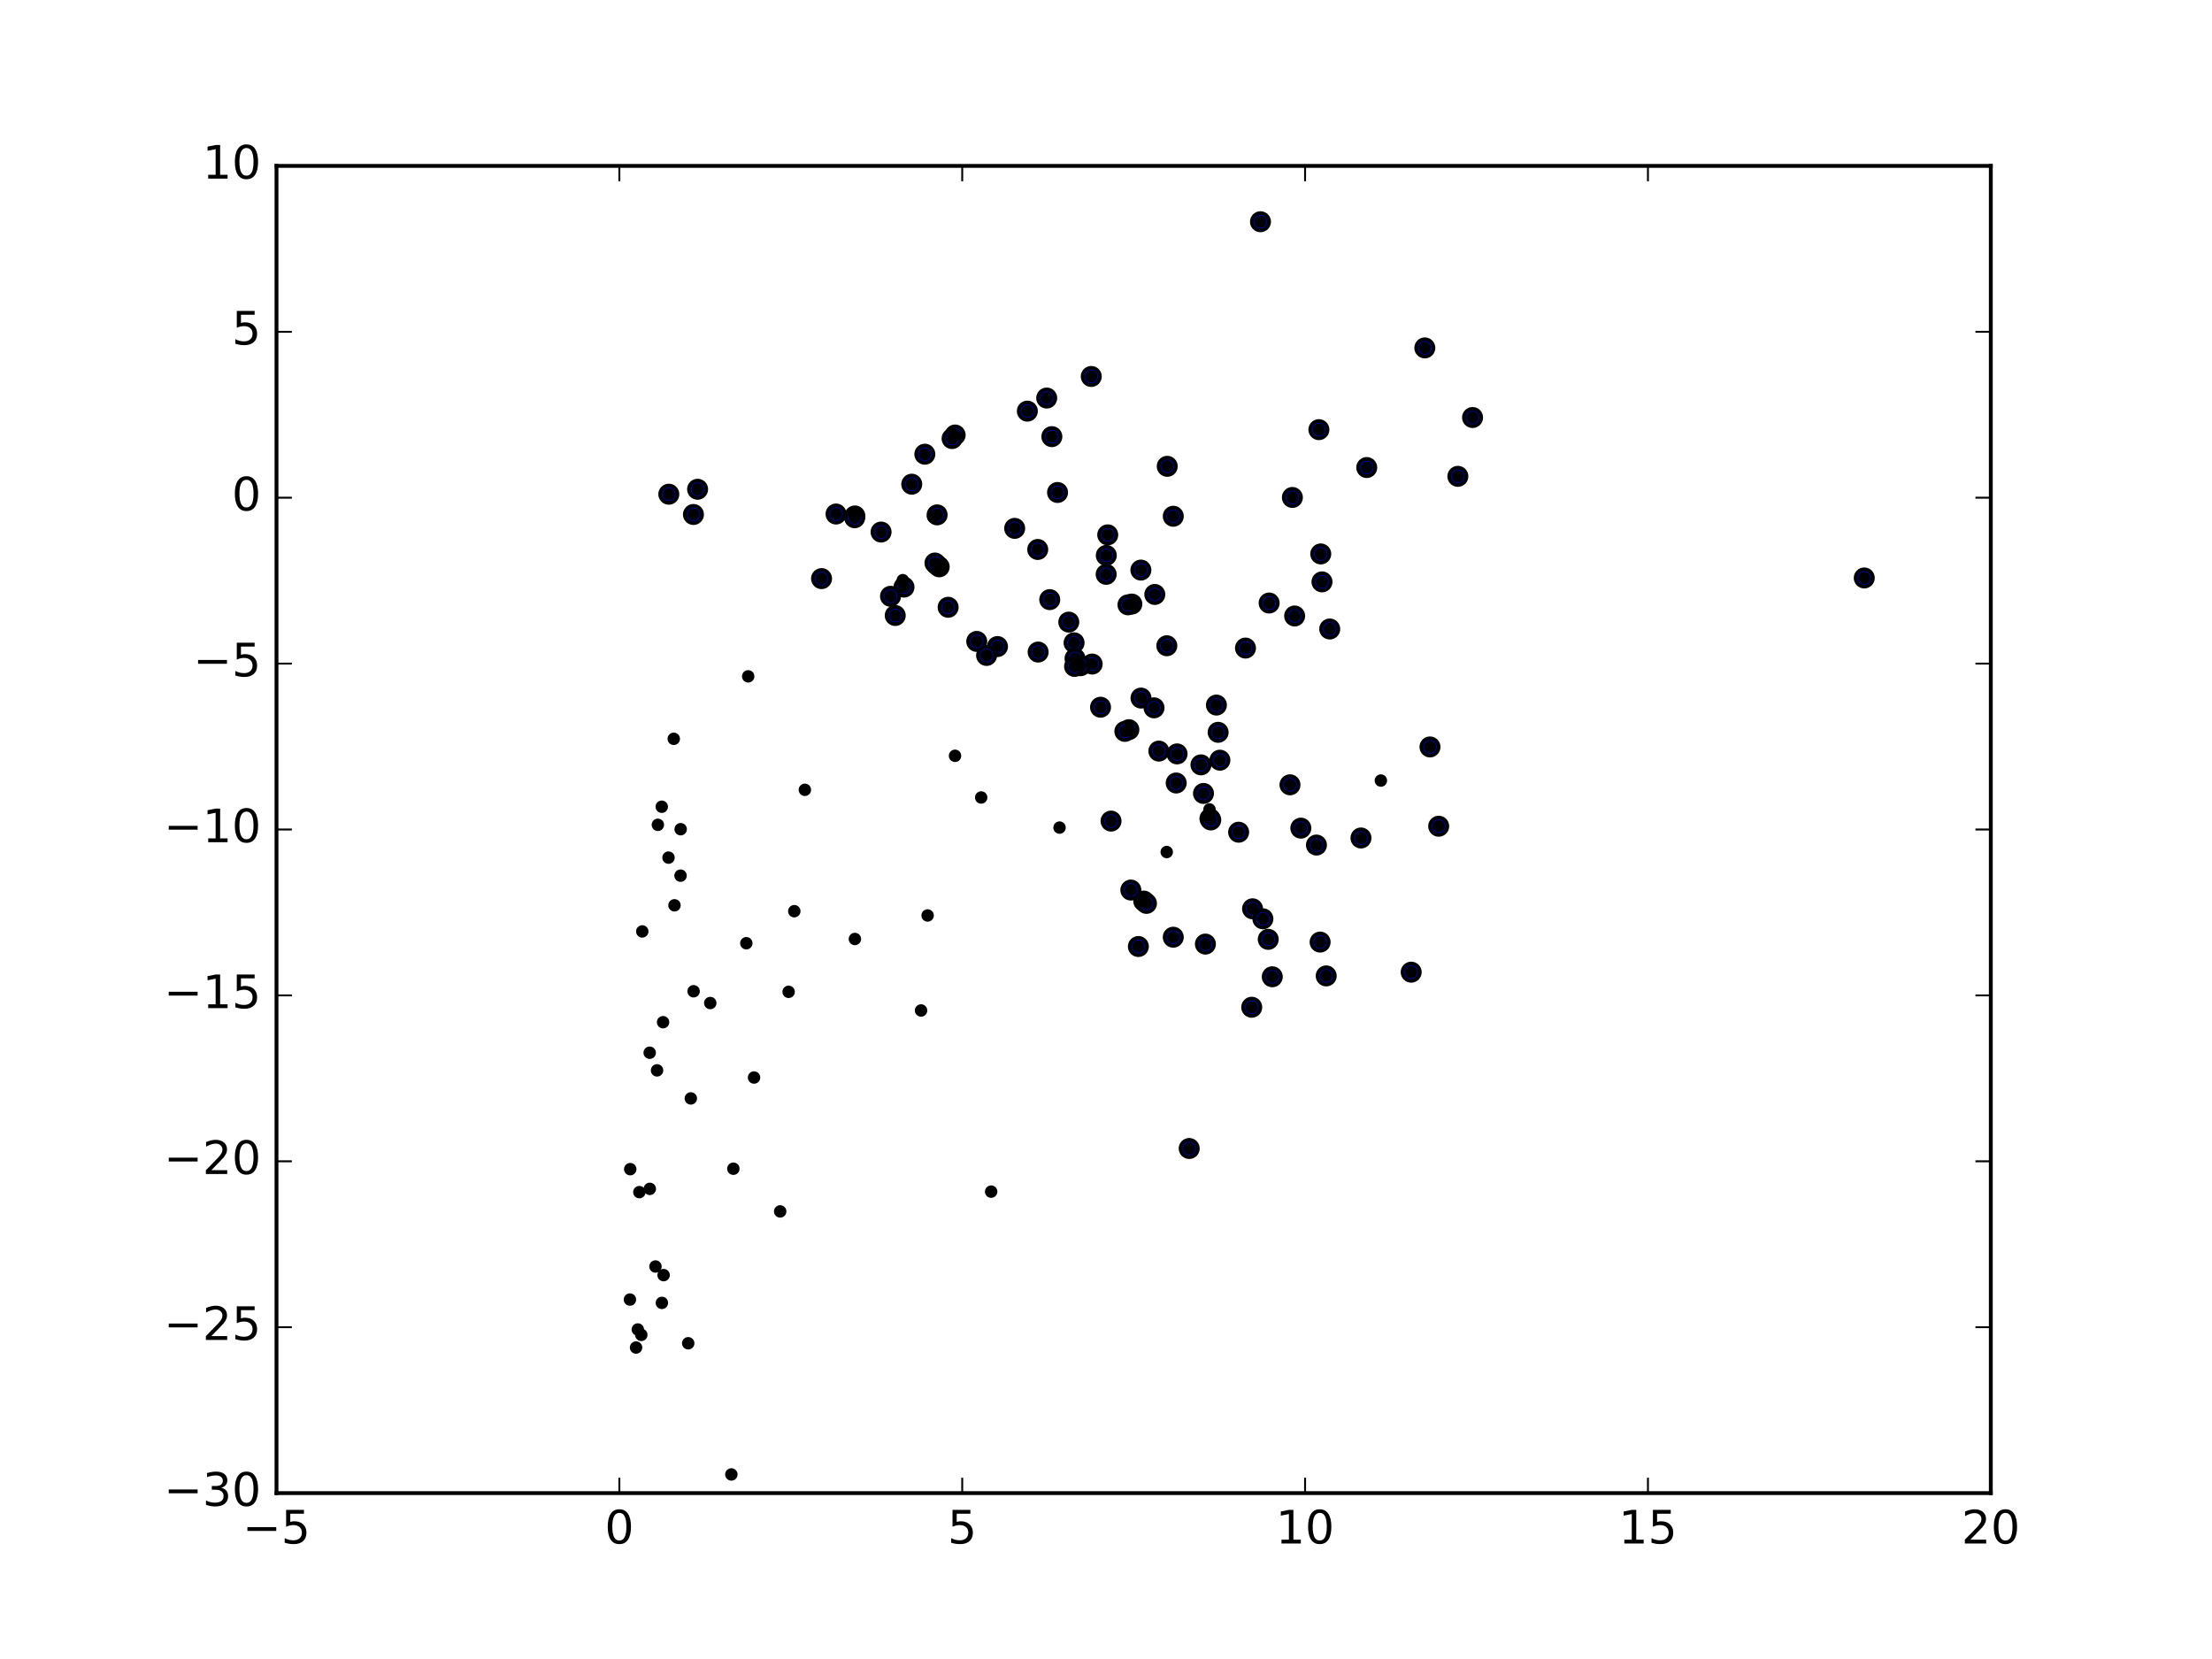 <?xml version="1.0" encoding="utf-8" standalone="no"?>
<!DOCTYPE svg PUBLIC "-//W3C//DTD SVG 1.1//EN"
  "http://www.w3.org/Graphics/SVG/1.1/DTD/svg11.dtd">
<!-- Created with matplotlib (http://matplotlib.org/) -->
<svg height="432pt" version="1.1" viewBox="0 0 576 432" width="576pt" xmlns="http://www.w3.org/2000/svg" xmlns:xlink="http://www.w3.org/1999/xlink">
 <defs>
  <style type="text/css">
*{stroke-linecap:butt;stroke-linejoin:round;stroke-miterlimit:100000;}
  </style>
 </defs>
 <g id="figure_1">
  <g id="patch_1">
   <path d="M 0 432 
L 576 432 
L 576 0 
L 0 0 
z
" style="fill:#ffffff;"/>
  </g>
  <g id="axes_1">
   <g id="patch_2">
    <path d="M 72 388.8 
L 518.4 388.8 
L 518.4 43.2 
L 72 43.2 
z
" style="fill:#ffffff;"/>
   </g>
   <g id="PathCollection_1">
    <defs>
     <path d="M 0 2.236 
C 0.593 2.236 1.162 2 1.581 1.581 
C 2 1.162 2.236 0.593 2.236 0 
C 2.236 -0.593 2 -1.162 1.581 -1.581 
C 1.162 -2 0.593 -2.236 0 -2.236 
C -0.593 -2.236 -1.162 -2 -1.581 -1.581 
C -2 -1.162 -2.236 -0.593 -2.236 0 
C -2.236 0.593 -2 1.162 -1.581 1.581 
C -1.162 2 -0.593 2.236 0 2.236 
z
" id="m7843bcfcae" style="stroke:#000000;"/>
    </defs>
    <g clip-path="url(#p82176cdc8b)">
     <use style="fill:#0000ff;stroke:#000000;" x="485.448" xlink:href="#m7843bcfcae" y="150.497"/>
     <use style="fill:#0000ff;stroke:#000000;" x="371.021" xlink:href="#m7843bcfcae" y="90.592"/>
     <use style="fill:#0000ff;stroke:#000000;" x="328.225" xlink:href="#m7843bcfcae" y="57.74"/>
     <use style="fill:#0000ff;stroke:#000000;" x="383.452" xlink:href="#m7843bcfcae" y="108.721"/>
     <use style="fill:#0000ff;stroke:#000000;" x="284.166" xlink:href="#m7843bcfcae" y="98.031"/>
     <use style="fill:#0000ff;stroke:#000000;" x="343.437" xlink:href="#m7843bcfcae" y="111.877"/>
     <use style="fill:#0000ff;stroke:#000000;" x="355.896" xlink:href="#m7843bcfcae" y="121.746"/>
     <use style="fill:#0000ff;stroke:#000000;" x="379.623" xlink:href="#m7843bcfcae" y="124.04"/>
     <use style="fill:#0000ff;stroke:#000000;" x="272.562" xlink:href="#m7843bcfcae" y="103.648"/>
     <use style="fill:#0000ff;stroke:#000000;" x="303.946" xlink:href="#m7843bcfcae" y="121.429"/>
     <use style="fill:#0000ff;stroke:#000000;" x="273.9" xlink:href="#m7843bcfcae" y="113.698"/>
     <use style="fill:#0000ff;stroke:#000000;" x="346.258" xlink:href="#m7843bcfcae" y="163.788"/>
     <use style="fill:#0000ff;stroke:#000000;" x="343.921" xlink:href="#m7843bcfcae" y="144.244"/>
     <use style="fill:#0000ff;stroke:#000000;" x="372.366" xlink:href="#m7843bcfcae" y="194.502"/>
     <use style="fill:#0000ff;stroke:#000000;" x="344.243" xlink:href="#m7843bcfcae" y="151.517"/>
     <use style="fill:#0000ff;stroke:#000000;" x="336.533" xlink:href="#m7843bcfcae" y="129.537"/>
     <use style="fill:#0000ff;stroke:#000000;" x="374.633" xlink:href="#m7843bcfcae" y="215.146"/>
     <use style="fill:#0000ff;stroke:#000000;" x="267.521" xlink:href="#m7843bcfcae" y="107.059"/>
     <use style="fill:#0000ff;stroke:#000000;" x="275.384" xlink:href="#m7843bcfcae" y="128.24"/>
     <use style="fill:#0000ff;stroke:#000000;" x="338.736" xlink:href="#m7843bcfcae" y="215.645"/>
     <use style="fill:#0000ff;stroke:#000000;" x="305.52" xlink:href="#m7843bcfcae" y="134.431"/>
     <use style="fill:#0000ff;stroke:#000000;" x="337.122" xlink:href="#m7843bcfcae" y="160.399"/>
     <use style="fill:#0000ff;stroke:#000000;" x="330.483" xlink:href="#m7843bcfcae" y="157.027"/>
     <use style="fill:#0000ff;stroke:#000000;" x="367.471" xlink:href="#m7843bcfcae" y="253.151"/>
     <use style="fill:#0000ff;stroke:#000000;" x="354.396" xlink:href="#m7843bcfcae" y="218.208"/>
     <use style="fill:#0000ff;stroke:#000000;" x="248.716" xlink:href="#m7843bcfcae" y="113.275"/>
     <use style="fill:#0000ff;stroke:#000000;" x="342.796" xlink:href="#m7843bcfcae" y="220.052"/>
     <use style="fill:#0000ff;stroke:#000000;" x="264.221" xlink:href="#m7843bcfcae" y="137.585"/>
     <use style="fill:#0000ff;stroke:#000000;" x="324.321" xlink:href="#m7843bcfcae" y="168.756"/>
     <use style="fill:#0000ff;stroke:#000000;" x="335.909" xlink:href="#m7843bcfcae" y="204.363"/>
     <use style="fill:#0000ff;stroke:#000000;" x="303.838" xlink:href="#m7843bcfcae" y="168.152"/>
     <use style="fill:#0000ff;stroke:#000000;" x="345.342" xlink:href="#m7843bcfcae" y="254.124"/>
     <use style="fill:#0000ff;stroke:#000000;" x="297.085" xlink:href="#m7843bcfcae" y="148.448"/>
     <use style="fill:#0000ff;stroke:#000000;" x="288.451" xlink:href="#m7843bcfcae" y="139.275"/>
     <use style="fill:#0000ff;stroke:#000000;" x="300.707" xlink:href="#m7843bcfcae" y="154.793"/>
     <use style="fill:#0000ff;stroke:#000000;" x="343.755" xlink:href="#m7843bcfcae" y="245.317"/>
     <use style="fill:#0000ff;stroke:#000000;" x="247.922" xlink:href="#m7843bcfcae" y="114.199"/>
     <use style="fill:#0000ff;stroke:#000000;" x="288.075" xlink:href="#m7843bcfcae" y="144.629"/>
     <use style="fill:#0000ff;stroke:#000000;" x="317.657" xlink:href="#m7843bcfcae" y="197.951"/>
     <use style="fill:#0000ff;stroke:#000000;" x="322.541" xlink:href="#m7843bcfcae" y="216.705"/>
     <use style="fill:#0000ff;stroke:#000000;" x="316.751" xlink:href="#m7843bcfcae" y="183.597"/>
     <use style="fill:#0000ff;stroke:#000000;" x="317.198" xlink:href="#m7843bcfcae" y="190.694"/>
     <use style="fill:#0000ff;stroke:#000000;" x="326.167" xlink:href="#m7843bcfcae" y="236.649"/>
     <use style="fill:#0000ff;stroke:#000000;" x="297.115" xlink:href="#m7843bcfcae" y="181.776"/>
     <use style="fill:#0000ff;stroke:#000000;" x="328.851" xlink:href="#m7843bcfcae" y="239.254"/>
     <use style="fill:#0000ff;stroke:#000000;" x="331.295" xlink:href="#m7843bcfcae" y="254.347"/>
     <use style="fill:#0000ff;stroke:#000000;" x="294.731" xlink:href="#m7843bcfcae" y="157.296"/>
     <use style="fill:#0000ff;stroke:#000000;" x="330.245" xlink:href="#m7843bcfcae" y="244.603"/>
     <use style="fill:#0000ff;stroke:#000000;" x="270.223" xlink:href="#m7843bcfcae" y="143.082"/>
     <use style="fill:#0000ff;stroke:#000000;" x="240.824" xlink:href="#m7843bcfcae" y="118.27"/>
     <use style="fill:#0000ff;stroke:#000000;" x="288.042" xlink:href="#m7843bcfcae" y="149.556"/>
     <use style="fill:#0000ff;stroke:#000000;" x="315.065" xlink:href="#m7843bcfcae" y="213.16"/>
     <use style="fill:#0000ff;stroke:#000000;" x="313.386" xlink:href="#m7843bcfcae" y="206.607"/>
     <use style="fill:#0000ff;stroke:#000000;" x="244.026" xlink:href="#m7843bcfcae" y="134.071"/>
     <use style="fill:#0000ff;stroke:#000000;" x="315.283" xlink:href="#m7843bcfcae" y="213.508"/>
     <use style="fill:#0000ff;stroke:#000000;" x="244.566" xlink:href="#m7843bcfcae" y="147.598"/>
     <use style="fill:#0000ff;stroke:#000000;" x="300.509" xlink:href="#m7843bcfcae" y="184.319"/>
     <use style="fill:#0000ff;stroke:#000000;" x="301.765" xlink:href="#m7843bcfcae" y="195.583"/>
     <use style="fill:#0000ff;stroke:#000000;" x="306.51" xlink:href="#m7843bcfcae" y="196.315"/>
     <use style="fill:#0000ff;stroke:#000000;" x="312.727" xlink:href="#m7843bcfcae" y="199.168"/>
     <use style="fill:#0000ff;stroke:#000000;" x="325.948" xlink:href="#m7843bcfcae" y="262.286"/>
     <use style="fill:#0000ff;stroke:#000000;" x="293.722" xlink:href="#m7843bcfcae" y="157.494"/>
     <use style="fill:#0000ff;stroke:#000000;" x="237.415" xlink:href="#m7843bcfcae" y="126.081"/>
     <use style="fill:#0000ff;stroke:#000000;" x="273.351" xlink:href="#m7843bcfcae" y="156.141"/>
     <use style="fill:#0000ff;stroke:#000000;" x="243.954" xlink:href="#m7843bcfcae" y="147.089"/>
     <use style="fill:#0000ff;stroke:#000000;" x="243.463" xlink:href="#m7843bcfcae" y="146.609"/>
     <use style="fill:#0000ff;stroke:#000000;" x="313.884" xlink:href="#m7843bcfcae" y="245.839"/>
     <use style="fill:#0000ff;stroke:#000000;" x="306.279" xlink:href="#m7843bcfcae" y="203.891"/>
     <use style="fill:#0000ff;stroke:#000000;" x="293.955" xlink:href="#m7843bcfcae" y="190.007"/>
     <use style="fill:#0000ff;stroke:#000000;" x="279.687" xlink:href="#m7843bcfcae" y="167.388"/>
     <use style="fill:#0000ff;stroke:#000000;" x="278.31" xlink:href="#m7843bcfcae" y="161.994"/>
     <use style="fill:#0000ff;stroke:#000000;" x="286.577" xlink:href="#m7843bcfcae" y="184.159"/>
     <use style="fill:#0000ff;stroke:#000000;" x="284.396" xlink:href="#m7843bcfcae" y="172.916"/>
     <use style="fill:#0000ff;stroke:#000000;" x="279.938" xlink:href="#m7843bcfcae" y="171.469"/>
     <use style="fill:#0000ff;stroke:#000000;" x="217.702" xlink:href="#m7843bcfcae" y="133.849"/>
     <use style="fill:#0000ff;stroke:#000000;" x="246.893" xlink:href="#m7843bcfcae" y="158.133"/>
     <use style="fill:#0000ff;stroke:#000000;" x="229.43" xlink:href="#m7843bcfcae" y="138.544"/>
     <use style="fill:#0000ff;stroke:#000000;" x="235.396" xlink:href="#m7843bcfcae" y="152.879"/>
     <use style="fill:#0000ff;stroke:#000000;" x="222.611" xlink:href="#m7843bcfcae" y="134.353"/>
     <use style="fill:#0000ff;stroke:#000000;" x="181.653" xlink:href="#m7843bcfcae" y="127.404"/>
     <use style="fill:#0000ff;stroke:#000000;" x="292.91" xlink:href="#m7843bcfcae" y="190.45"/>
     <use style="fill:#0000ff;stroke:#000000;" x="309.667" xlink:href="#m7843bcfcae" y="299.063"/>
     <use style="fill:#0000ff;stroke:#000000;" x="297.823" xlink:href="#m7843bcfcae" y="234.633"/>
     <use style="fill:#0000ff;stroke:#000000;" x="294.472" xlink:href="#m7843bcfcae" y="231.766"/>
     <use style="fill:#0000ff;stroke:#000000;" x="305.515" xlink:href="#m7843bcfcae" y="244.046"/>
     <use style="fill:#0000ff;stroke:#000000;" x="281.373" xlink:href="#m7843bcfcae" y="173.351"/>
     <use style="fill:#0000ff;stroke:#000000;" x="298.533" xlink:href="#m7843bcfcae" y="235.238"/>
     <use style="fill:#0000ff;stroke:#000000;" x="270.327" xlink:href="#m7843bcfcae" y="169.794"/>
     <use style="fill:#0000ff;stroke:#000000;" x="254.342" xlink:href="#m7843bcfcae" y="167.022"/>
     <use style="fill:#0000ff;stroke:#000000;" x="259.744" xlink:href="#m7843bcfcae" y="168.358"/>
     <use style="fill:#0000ff;stroke:#000000;" x="180.572" xlink:href="#m7843bcfcae" y="133.972"/>
     <use style="fill:#0000ff;stroke:#000000;" x="279.82" xlink:href="#m7843bcfcae" y="173.533"/>
     <use style="fill:#0000ff;stroke:#000000;" x="231.888" xlink:href="#m7843bcfcae" y="155.271"/>
     <use style="fill:#0000ff;stroke:#000000;" x="222.552" xlink:href="#m7843bcfcae" y="134.819"/>
     <use style="fill:#0000ff;stroke:#000000;" x="233.118" xlink:href="#m7843bcfcae" y="160.273"/>
     <use style="fill:#0000ff;stroke:#000000;" x="174.157" xlink:href="#m7843bcfcae" y="128.69"/>
     <use style="fill:#0000ff;stroke:#000000;" x="256.904" xlink:href="#m7843bcfcae" y="170.674"/>
     <use style="fill:#0000ff;stroke:#000000;" x="296.431" xlink:href="#m7843bcfcae" y="246.469"/>
     <use style="fill:#0000ff;stroke:#000000;" x="289.313" xlink:href="#m7843bcfcae" y="213.809"/>
     <use style="fill:#0000ff;stroke:#000000;" x="213.93" xlink:href="#m7843bcfcae" y="150.667"/>
    </g>
   </g>
   <g id="PathCollection_2">
    <defs>
     <path d="M 0 1.118 
C 0.297 1.118 0.581 1 0.791 0.791 
C 1 0.581 1.118 0.297 1.118 0 
C 1.118 -0.297 1 -0.581 0.791 -0.791 
C 0.581 -1 0.297 -1.118 0 -1.118 
C -0.297 -1.118 -0.581 -1 -0.791 -0.791 
C -1 -0.581 -1.118 -0.297 -1.118 0 
C -1.118 0.297 -1 0.581 -0.791 0.791 
C -0.581 1 -0.297 1.118 0 1.118 
z
" id="ma4e7dec861" style="stroke:#000000;"/>
    </defs>
    <g clip-path="url(#p82176cdc8b)">
     <use style="stroke:#000000;" x="485.448" xlink:href="#ma4e7dec861" y="150.497"/>
     <use style="stroke:#000000;" x="371.021" xlink:href="#ma4e7dec861" y="90.592"/>
     <use style="stroke:#000000;" x="328.225" xlink:href="#ma4e7dec861" y="57.74"/>
     <use style="stroke:#000000;" x="383.452" xlink:href="#ma4e7dec861" y="108.721"/>
     <use style="stroke:#000000;" x="284.166" xlink:href="#ma4e7dec861" y="98.031"/>
     <use style="stroke:#000000;" x="343.437" xlink:href="#ma4e7dec861" y="111.877"/>
     <use style="stroke:#000000;" x="355.896" xlink:href="#ma4e7dec861" y="121.746"/>
     <use style="stroke:#000000;" x="379.623" xlink:href="#ma4e7dec861" y="124.04"/>
     <use style="stroke:#000000;" x="272.562" xlink:href="#ma4e7dec861" y="103.648"/>
     <use style="stroke:#000000;" x="303.946" xlink:href="#ma4e7dec861" y="121.429"/>
     <use style="stroke:#000000;" x="273.9" xlink:href="#ma4e7dec861" y="113.698"/>
     <use style="stroke:#000000;" x="346.258" xlink:href="#ma4e7dec861" y="163.788"/>
     <use style="stroke:#000000;" x="343.921" xlink:href="#ma4e7dec861" y="144.244"/>
     <use style="stroke:#000000;" x="372.366" xlink:href="#ma4e7dec861" y="194.502"/>
     <use style="stroke:#000000;" x="344.243" xlink:href="#ma4e7dec861" y="151.517"/>
     <use style="stroke:#000000;" x="336.533" xlink:href="#ma4e7dec861" y="129.537"/>
     <use style="stroke:#000000;" x="374.633" xlink:href="#ma4e7dec861" y="215.146"/>
     <use style="stroke:#000000;" x="267.521" xlink:href="#ma4e7dec861" y="107.059"/>
     <use style="stroke:#000000;" x="275.384" xlink:href="#ma4e7dec861" y="128.24"/>
     <use style="stroke:#000000;" x="338.736" xlink:href="#ma4e7dec861" y="215.645"/>
     <use style="stroke:#000000;" x="305.52" xlink:href="#ma4e7dec861" y="134.431"/>
     <use style="stroke:#000000;" x="337.122" xlink:href="#ma4e7dec861" y="160.399"/>
     <use style="stroke:#000000;" x="330.483" xlink:href="#ma4e7dec861" y="157.027"/>
     <use style="stroke:#000000;" x="367.471" xlink:href="#ma4e7dec861" y="253.151"/>
     <use style="stroke:#000000;" x="354.396" xlink:href="#ma4e7dec861" y="218.208"/>
     <use style="stroke:#000000;" x="248.716" xlink:href="#ma4e7dec861" y="113.275"/>
     <use style="stroke:#000000;" x="342.796" xlink:href="#ma4e7dec861" y="220.052"/>
     <use style="stroke:#000000;" x="264.221" xlink:href="#ma4e7dec861" y="137.585"/>
     <use style="stroke:#000000;" x="324.321" xlink:href="#ma4e7dec861" y="168.756"/>
     <use style="stroke:#000000;" x="335.909" xlink:href="#ma4e7dec861" y="204.363"/>
     <use style="stroke:#000000;" x="303.838" xlink:href="#ma4e7dec861" y="168.152"/>
     <use style="stroke:#000000;" x="345.342" xlink:href="#ma4e7dec861" y="254.124"/>
     <use style="stroke:#000000;" x="297.085" xlink:href="#ma4e7dec861" y="148.448"/>
     <use style="stroke:#000000;" x="288.451" xlink:href="#ma4e7dec861" y="139.275"/>
     <use style="stroke:#000000;" x="300.707" xlink:href="#ma4e7dec861" y="154.793"/>
     <use style="stroke:#000000;" x="343.755" xlink:href="#ma4e7dec861" y="245.317"/>
     <use style="stroke:#000000;" x="247.922" xlink:href="#ma4e7dec861" y="114.199"/>
     <use style="stroke:#000000;" x="288.075" xlink:href="#ma4e7dec861" y="144.629"/>
     <use style="stroke:#000000;" x="317.657" xlink:href="#ma4e7dec861" y="197.951"/>
     <use style="stroke:#000000;" x="322.541" xlink:href="#ma4e7dec861" y="216.705"/>
     <use style="stroke:#000000;" x="316.751" xlink:href="#ma4e7dec861" y="183.597"/>
     <use style="stroke:#000000;" x="317.198" xlink:href="#ma4e7dec861" y="190.694"/>
     <use style="stroke:#000000;" x="326.167" xlink:href="#ma4e7dec861" y="236.649"/>
     <use style="stroke:#000000;" x="297.115" xlink:href="#ma4e7dec861" y="181.776"/>
     <use style="stroke:#000000;" x="328.851" xlink:href="#ma4e7dec861" y="239.254"/>
     <use style="stroke:#000000;" x="331.295" xlink:href="#ma4e7dec861" y="254.347"/>
     <use style="stroke:#000000;" x="294.731" xlink:href="#ma4e7dec861" y="157.296"/>
     <use style="stroke:#000000;" x="330.245" xlink:href="#ma4e7dec861" y="244.603"/>
     <use style="stroke:#000000;" x="270.223" xlink:href="#ma4e7dec861" y="143.082"/>
     <use style="stroke:#000000;" x="240.824" xlink:href="#ma4e7dec861" y="118.27"/>
     <use style="stroke:#000000;" x="288.042" xlink:href="#ma4e7dec861" y="149.556"/>
     <use style="stroke:#000000;" x="315.065" xlink:href="#ma4e7dec861" y="213.16"/>
     <use style="stroke:#000000;" x="313.386" xlink:href="#ma4e7dec861" y="206.607"/>
     <use style="stroke:#000000;" x="244.026" xlink:href="#ma4e7dec861" y="134.071"/>
     <use style="stroke:#000000;" x="315.283" xlink:href="#ma4e7dec861" y="213.508"/>
     <use style="stroke:#000000;" x="244.566" xlink:href="#ma4e7dec861" y="147.598"/>
     <use style="stroke:#000000;" x="300.509" xlink:href="#ma4e7dec861" y="184.319"/>
     <use style="stroke:#000000;" x="301.765" xlink:href="#ma4e7dec861" y="195.583"/>
     <use style="stroke:#000000;" x="306.51" xlink:href="#ma4e7dec861" y="196.315"/>
     <use style="stroke:#000000;" x="312.727" xlink:href="#ma4e7dec861" y="199.168"/>
     <use style="stroke:#000000;" x="325.948" xlink:href="#ma4e7dec861" y="262.286"/>
     <use style="stroke:#000000;" x="293.722" xlink:href="#ma4e7dec861" y="157.494"/>
     <use style="stroke:#000000;" x="237.415" xlink:href="#ma4e7dec861" y="126.081"/>
     <use style="stroke:#000000;" x="273.351" xlink:href="#ma4e7dec861" y="156.141"/>
     <use style="stroke:#000000;" x="243.954" xlink:href="#ma4e7dec861" y="147.089"/>
     <use style="stroke:#000000;" x="243.463" xlink:href="#ma4e7dec861" y="146.609"/>
     <use style="stroke:#000000;" x="313.884" xlink:href="#ma4e7dec861" y="245.839"/>
     <use style="stroke:#000000;" x="306.279" xlink:href="#ma4e7dec861" y="203.891"/>
     <use style="stroke:#000000;" x="293.955" xlink:href="#ma4e7dec861" y="190.007"/>
     <use style="stroke:#000000;" x="279.687" xlink:href="#ma4e7dec861" y="167.388"/>
     <use style="stroke:#000000;" x="278.31" xlink:href="#ma4e7dec861" y="161.994"/>
     <use style="stroke:#000000;" x="286.577" xlink:href="#ma4e7dec861" y="184.159"/>
     <use style="stroke:#000000;" x="284.396" xlink:href="#ma4e7dec861" y="172.916"/>
     <use style="stroke:#000000;" x="279.938" xlink:href="#ma4e7dec861" y="171.469"/>
     <use style="stroke:#000000;" x="217.702" xlink:href="#ma4e7dec861" y="133.849"/>
     <use style="stroke:#000000;" x="246.893" xlink:href="#ma4e7dec861" y="158.133"/>
     <use style="stroke:#000000;" x="229.43" xlink:href="#ma4e7dec861" y="138.544"/>
     <use style="stroke:#000000;" x="235.396" xlink:href="#ma4e7dec861" y="152.879"/>
     <use style="stroke:#000000;" x="222.611" xlink:href="#ma4e7dec861" y="134.353"/>
     <use style="stroke:#000000;" x="181.653" xlink:href="#ma4e7dec861" y="127.404"/>
     <use style="stroke:#000000;" x="292.91" xlink:href="#ma4e7dec861" y="190.45"/>
     <use style="stroke:#000000;" x="309.667" xlink:href="#ma4e7dec861" y="299.063"/>
     <use style="stroke:#000000;" x="297.823" xlink:href="#ma4e7dec861" y="234.633"/>
     <use style="stroke:#000000;" x="294.472" xlink:href="#ma4e7dec861" y="231.766"/>
     <use style="stroke:#000000;" x="305.515" xlink:href="#ma4e7dec861" y="244.046"/>
     <use style="stroke:#000000;" x="281.373" xlink:href="#ma4e7dec861" y="173.351"/>
     <use style="stroke:#000000;" x="298.533" xlink:href="#ma4e7dec861" y="235.238"/>
     <use style="stroke:#000000;" x="270.327" xlink:href="#ma4e7dec861" y="169.794"/>
     <use style="stroke:#000000;" x="254.342" xlink:href="#ma4e7dec861" y="167.022"/>
     <use style="stroke:#000000;" x="259.744" xlink:href="#ma4e7dec861" y="168.358"/>
     <use style="stroke:#000000;" x="180.572" xlink:href="#ma4e7dec861" y="133.972"/>
     <use style="stroke:#000000;" x="279.82" xlink:href="#ma4e7dec861" y="173.533"/>
     <use style="stroke:#000000;" x="231.888" xlink:href="#ma4e7dec861" y="155.271"/>
     <use style="stroke:#000000;" x="222.552" xlink:href="#ma4e7dec861" y="134.819"/>
     <use style="stroke:#000000;" x="233.118" xlink:href="#ma4e7dec861" y="160.273"/>
     <use style="stroke:#000000;" x="174.157" xlink:href="#ma4e7dec861" y="128.69"/>
     <use style="stroke:#000000;" x="256.904" xlink:href="#ma4e7dec861" y="170.674"/>
     <use style="stroke:#000000;" x="296.431" xlink:href="#ma4e7dec861" y="246.469"/>
     <use style="stroke:#000000;" x="289.313" xlink:href="#ma4e7dec861" y="213.809"/>
     <use style="stroke:#000000;" x="213.93" xlink:href="#ma4e7dec861" y="150.667"/>
     <use style="stroke:#000000;" x="163.196" xlink:href="#ma4e7dec861" y="422.355"/>
     <use style="stroke:#000000;" x="255.5" xlink:href="#ma4e7dec861" y="207.661"/>
     <use style="stroke:#000000;" x="184.948" xlink:href="#ma4e7dec861" y="261.19"/>
     <use style="stroke:#000000;" x="172.663" xlink:href="#ma4e7dec861" y="266.179"/>
     <use style="stroke:#000000;" x="164.111" xlink:href="#ma4e7dec861" y="304.446"/>
     <use style="stroke:#000000;" x="175.445" xlink:href="#ma4e7dec861" y="192.386"/>
     <use style="stroke:#000000;" x="171.095" xlink:href="#ma4e7dec861" y="278.721"/>
     <use style="stroke:#000000;" x="164.031" xlink:href="#ma4e7dec861" y="338.403"/>
     <use style="stroke:#000000;" x="163.548" xlink:href="#ma4e7dec861" y="429.841"/>
     <use style="stroke:#000000;" x="169.179" xlink:href="#ma4e7dec861" y="274.13"/>
     <use style="stroke:#000000;" x="180.614" xlink:href="#ma4e7dec861" y="258.119"/>
     <use style="stroke:#000000;" x="174.077" xlink:href="#ma4e7dec861" y="223.324"/>
     <use style="stroke:#000000;" x="169.209" xlink:href="#ma4e7dec861" y="309.577"/>
     <use style="stroke:#000000;" x="172.317" xlink:href="#ma4e7dec861" y="210.072"/>
     <use style="stroke:#000000;" x="179.887" xlink:href="#ma4e7dec861" y="286.025"/>
     <use style="stroke:#000000;" x="222.613" xlink:href="#ma4e7dec861" y="244.511"/>
     <use style="stroke:#000000;" x="196.349" xlink:href="#ma4e7dec861" y="280.584"/>
     <use style="stroke:#000000;" x="165.628" xlink:href="#ma4e7dec861" y="350.897"/>
     <use style="stroke:#000000;" x="203.155" xlink:href="#ma4e7dec861" y="315.448"/>
     <use style="stroke:#000000;" x="179.208" xlink:href="#ma4e7dec861" y="349.782"/>
     <use style="stroke:#000000;" x="275.903" xlink:href="#ma4e7dec861" y="215.503"/>
     <use style="stroke:#000000;" x="190.445" xlink:href="#ma4e7dec861" y="383.943"/>
     <use style="stroke:#000000;" x="258.095" xlink:href="#ma4e7dec861" y="310.299"/>
     <use style="stroke:#000000;" x="170.679" xlink:href="#ma4e7dec861" y="329.791"/>
     <use style="stroke:#000000;" x="205.356" xlink:href="#ma4e7dec861" y="258.27"/>
     <use style="stroke:#000000;" x="303.815" xlink:href="#ma4e7dec861" y="221.863"/>
     <use style="stroke:#000000;" x="235.091" xlink:href="#ma4e7dec861" y="151.069"/>
     <use style="stroke:#000000;" x="194.827" xlink:href="#ma4e7dec861" y="176.12"/>
     <use style="stroke:#000000;" x="166.995" xlink:href="#ma4e7dec861" y="347.598"/>
     <use style="stroke:#000000;" x="248.689" xlink:href="#ma4e7dec861" y="196.809"/>
     <use style="stroke:#000000;" x="209.587" xlink:href="#ma4e7dec861" y="205.665"/>
     <use style="stroke:#000000;" x="172.8" xlink:href="#ma4e7dec861" y="332.04"/>
     <use style="stroke:#000000;" x="314.948" xlink:href="#ma4e7dec861" y="210.77"/>
     <use style="stroke:#000000;" x="167.321" xlink:href="#ma4e7dec861" y="422.527"/>
     <use style="stroke:#000000;" x="206.833" xlink:href="#ma4e7dec861" y="237.272"/>
     <use style="stroke:#000000;" x="177.243" xlink:href="#ma4e7dec861" y="215.924"/>
     <use style="stroke:#000000;" x="176.548" xlink:href="#ma4e7dec861" y="403.456"/>
     <use style="stroke:#000000;" x="190.966" xlink:href="#ma4e7dec861" y="304.331"/>
     <use style="stroke:#000000;" x="177.211" xlink:href="#ma4e7dec861" y="228.018"/>
     <use style="stroke:#000000;" x="166.485" xlink:href="#ma4e7dec861" y="310.43"/>
     <use style="stroke:#000000;" x="359.578" xlink:href="#ma4e7dec861" y="203.256"/>
     <use style="stroke:#000000;" x="194.341" xlink:href="#ma4e7dec861" y="245.611"/>
     <use style="stroke:#000000;" x="242.983" xlink:href="#ma4e7dec861" y="134.537"/>
     <use style="stroke:#000000;" x="166.087" xlink:href="#ma4e7dec861" y="346.196"/>
     <use style="stroke:#000000;" x="167.244" xlink:href="#ma4e7dec861" y="242.54"/>
     <use style="stroke:#000000;" x="241.551" xlink:href="#ma4e7dec861" y="238.386"/>
     <use style="stroke:#000000;" x="239.84" xlink:href="#ma4e7dec861" y="263.124"/>
     <use style="stroke:#000000;" x="172.355" xlink:href="#ma4e7dec861" y="339.268"/>
     <use style="stroke:#000000;" x="175.634" xlink:href="#ma4e7dec861" y="235.738"/>
     <use style="stroke:#000000;" x="171.305" xlink:href="#ma4e7dec861" y="214.78"/>
    </g>
   </g>
   <g id="patch_3">
    <path d="M 72 388.8 
L 72 43.2 
" style="fill:none;stroke:#000000;stroke-linecap:square;stroke-linejoin:miter;"/>
   </g>
   <g id="patch_4">
    <path d="M 72 388.8 
L 518.4 388.8 
" style="fill:none;stroke:#000000;stroke-linecap:square;stroke-linejoin:miter;"/>
   </g>
   <g id="patch_5">
    <path d="M 518.4 388.8 
L 518.4 43.2 
" style="fill:none;stroke:#000000;stroke-linecap:square;stroke-linejoin:miter;"/>
   </g>
   <g id="patch_6">
    <path d="M 72 43.2 
L 518.4 43.2 
" style="fill:none;stroke:#000000;stroke-linecap:square;stroke-linejoin:miter;"/>
   </g>
   <g id="matplotlib.axis_1">
    <g id="xtick_1">
     <g id="line2d_1">
      <defs>
       <path d="M 0 0 
L 0 -4 
" id="m3043dfe993" style="stroke:#000000;stroke-width:0.5;"/>
      </defs>
      <g>
       <use style="stroke:#000000;stroke-width:0.5;" x="72.0" xlink:href="#m3043dfe993" y="388.8"/>
      </g>
     </g>
     <g id="line2d_2">
      <defs>
       <path d="M 0 0 
L 0 4 
" id="m048373b419" style="stroke:#000000;stroke-width:0.5;"/>
      </defs>
      <g>
       <use style="stroke:#000000;stroke-width:0.5;" x="72.0" xlink:href="#m048373b419" y="43.2"/>
      </g>
     </g>
     <g id="text_1">
      <!-- −5 -->
      <defs>
       <path d="M 10.594 35.5 
L 73.188 35.5 
L 73.188 27.203 
L 10.594 27.203 
z
" id="BitstreamVeraSans-Roman-2212"/>
       <path d="M 10.797 72.906 
L 49.516 72.906 
L 49.516 64.594 
L 19.828 64.594 
L 19.828 46.734 
Q 21.969 47.469 24.109 47.828 
Q 26.266 48.188 28.422 48.188 
Q 40.625 48.188 47.75 41.5 
Q 54.891 34.812 54.891 23.391 
Q 54.891 11.625 47.562 5.094 
Q 40.234 -1.422 26.906 -1.422 
Q 22.312 -1.422 17.547 -0.641 
Q 12.797 0.141 7.719 1.703 
L 7.719 11.625 
Q 12.109 9.234 16.797 8.062 
Q 21.484 6.891 26.703 6.891 
Q 35.156 6.891 40.078 11.328 
Q 45.016 15.766 45.016 23.391 
Q 45.016 31 40.078 35.438 
Q 35.156 39.891 26.703 39.891 
Q 22.75 39.891 18.812 39.016 
Q 14.891 38.141 10.797 36.281 
z
" id="BitstreamVeraSans-Roman-35"/>
      </defs>
      <g transform="translate(63.155 401.918)scale(0.12 -0.12)">
       <use xlink:href="#BitstreamVeraSans-Roman-2212"/>
       <use x="83.789" xlink:href="#BitstreamVeraSans-Roman-35"/>
      </g>
     </g>
    </g>
    <g id="xtick_2">
     <g id="line2d_3">
      <g>
       <use style="stroke:#000000;stroke-width:0.5;" x="161.28" xlink:href="#m3043dfe993" y="388.8"/>
      </g>
     </g>
     <g id="line2d_4">
      <g>
       <use style="stroke:#000000;stroke-width:0.5;" x="161.28" xlink:href="#m048373b419" y="43.2"/>
      </g>
     </g>
     <g id="text_2">
      <!-- 0 -->
      <defs>
       <path d="M 31.781 66.406 
Q 24.172 66.406 20.328 58.906 
Q 16.5 51.422 16.5 36.375 
Q 16.5 21.391 20.328 13.891 
Q 24.172 6.391 31.781 6.391 
Q 39.453 6.391 43.281 13.891 
Q 47.125 21.391 47.125 36.375 
Q 47.125 51.422 43.281 58.906 
Q 39.453 66.406 31.781 66.406 
M 31.781 74.219 
Q 44.047 74.219 50.516 64.516 
Q 56.984 54.828 56.984 36.375 
Q 56.984 17.969 50.516 8.266 
Q 44.047 -1.422 31.781 -1.422 
Q 19.531 -1.422 13.062 8.266 
Q 6.594 17.969 6.594 36.375 
Q 6.594 54.828 13.062 64.516 
Q 19.531 74.219 31.781 74.219 
" id="BitstreamVeraSans-Roman-30"/>
      </defs>
      <g transform="translate(157.463 401.918)scale(0.12 -0.12)">
       <use xlink:href="#BitstreamVeraSans-Roman-30"/>
      </g>
     </g>
    </g>
    <g id="xtick_3">
     <g id="line2d_5">
      <g>
       <use style="stroke:#000000;stroke-width:0.5;" x="250.56" xlink:href="#m3043dfe993" y="388.8"/>
      </g>
     </g>
     <g id="line2d_6">
      <g>
       <use style="stroke:#000000;stroke-width:0.5;" x="250.56" xlink:href="#m048373b419" y="43.2"/>
      </g>
     </g>
     <g id="text_3">
      <!-- 5 -->
      <g transform="translate(246.743 401.918)scale(0.12 -0.12)">
       <use xlink:href="#BitstreamVeraSans-Roman-35"/>
      </g>
     </g>
    </g>
    <g id="xtick_4">
     <g id="line2d_7">
      <g>
       <use style="stroke:#000000;stroke-width:0.5;" x="339.84" xlink:href="#m3043dfe993" y="388.8"/>
      </g>
     </g>
     <g id="line2d_8">
      <g>
       <use style="stroke:#000000;stroke-width:0.5;" x="339.84" xlink:href="#m048373b419" y="43.2"/>
      </g>
     </g>
     <g id="text_4">
      <!-- 10 -->
      <defs>
       <path d="M 12.406 8.297 
L 28.516 8.297 
L 28.516 63.922 
L 10.984 60.406 
L 10.984 69.391 
L 28.422 72.906 
L 38.281 72.906 
L 38.281 8.297 
L 54.391 8.297 
L 54.391 0 
L 12.406 0 
z
" id="BitstreamVeraSans-Roman-31"/>
      </defs>
      <g transform="translate(332.205 401.918)scale(0.12 -0.12)">
       <use xlink:href="#BitstreamVeraSans-Roman-31"/>
       <use x="63.623" xlink:href="#BitstreamVeraSans-Roman-30"/>
      </g>
     </g>
    </g>
    <g id="xtick_5">
     <g id="line2d_9">
      <g>
       <use style="stroke:#000000;stroke-width:0.5;" x="429.12" xlink:href="#m3043dfe993" y="388.8"/>
      </g>
     </g>
     <g id="line2d_10">
      <g>
       <use style="stroke:#000000;stroke-width:0.5;" x="429.12" xlink:href="#m048373b419" y="43.2"/>
      </g>
     </g>
     <g id="text_5">
      <!-- 15 -->
      <g transform="translate(421.485 401.918)scale(0.12 -0.12)">
       <use xlink:href="#BitstreamVeraSans-Roman-31"/>
       <use x="63.623" xlink:href="#BitstreamVeraSans-Roman-35"/>
      </g>
     </g>
    </g>
    <g id="xtick_6">
     <g id="line2d_11">
      <g>
       <use style="stroke:#000000;stroke-width:0.5;" x="518.4" xlink:href="#m3043dfe993" y="388.8"/>
      </g>
     </g>
     <g id="line2d_12">
      <g>
       <use style="stroke:#000000;stroke-width:0.5;" x="518.4" xlink:href="#m048373b419" y="43.2"/>
      </g>
     </g>
     <g id="text_6">
      <!-- 20 -->
      <defs>
       <path d="M 19.188 8.297 
L 53.609 8.297 
L 53.609 0 
L 7.328 0 
L 7.328 8.297 
Q 12.938 14.109 22.625 23.891 
Q 32.328 33.688 34.812 36.531 
Q 39.547 41.844 41.422 45.531 
Q 43.312 49.219 43.312 52.781 
Q 43.312 58.594 39.234 62.25 
Q 35.156 65.922 28.609 65.922 
Q 23.969 65.922 18.812 64.312 
Q 13.672 62.703 7.812 59.422 
L 7.812 69.391 
Q 13.766 71.781 18.938 73 
Q 24.125 74.219 28.422 74.219 
Q 39.75 74.219 46.484 68.547 
Q 53.219 62.891 53.219 53.422 
Q 53.219 48.922 51.531 44.891 
Q 49.859 40.875 45.406 35.406 
Q 44.188 33.984 37.641 27.219 
Q 31.109 20.453 19.188 8.297 
" id="BitstreamVeraSans-Roman-32"/>
      </defs>
      <g transform="translate(510.765 401.918)scale(0.12 -0.12)">
       <use xlink:href="#BitstreamVeraSans-Roman-32"/>
       <use x="63.623" xlink:href="#BitstreamVeraSans-Roman-30"/>
      </g>
     </g>
    </g>
   </g>
   <g id="matplotlib.axis_2">
    <g id="ytick_1">
     <g id="line2d_13">
      <defs>
       <path d="M 0 0 
L 4 0 
" id="m99b1e3300d" style="stroke:#000000;stroke-width:0.5;"/>
      </defs>
      <g>
       <use style="stroke:#000000;stroke-width:0.5;" x="72.0" xlink:href="#m99b1e3300d" y="388.8"/>
      </g>
     </g>
     <g id="line2d_14">
      <defs>
       <path d="M 0 0 
L -4 0 
" id="mb158491169" style="stroke:#000000;stroke-width:0.5;"/>
      </defs>
      <g>
       <use style="stroke:#000000;stroke-width:0.5;" x="518.4" xlink:href="#mb158491169" y="388.8"/>
      </g>
     </g>
     <g id="text_7">
      <!-- −30 -->
      <defs>
       <path d="M 40.578 39.312 
Q 47.656 37.797 51.625 33 
Q 55.609 28.219 55.609 21.188 
Q 55.609 10.406 48.188 4.484 
Q 40.766 -1.422 27.094 -1.422 
Q 22.516 -1.422 17.656 -0.516 
Q 12.797 0.391 7.625 2.203 
L 7.625 11.719 
Q 11.719 9.328 16.594 8.109 
Q 21.484 6.891 26.812 6.891 
Q 36.078 6.891 40.938 10.547 
Q 45.797 14.203 45.797 21.188 
Q 45.797 27.641 41.281 31.266 
Q 36.766 34.906 28.719 34.906 
L 20.219 34.906 
L 20.219 43.016 
L 29.109 43.016 
Q 36.375 43.016 40.234 45.922 
Q 44.094 48.828 44.094 54.297 
Q 44.094 59.906 40.109 62.906 
Q 36.141 65.922 28.719 65.922 
Q 24.656 65.922 20.016 65.031 
Q 15.375 64.156 9.812 62.312 
L 9.812 71.094 
Q 15.438 72.656 20.344 73.438 
Q 25.25 74.219 29.594 74.219 
Q 40.828 74.219 47.359 69.109 
Q 53.906 64.016 53.906 55.328 
Q 53.906 49.266 50.438 45.094 
Q 46.969 40.922 40.578 39.312 
" id="BitstreamVeraSans-Roman-33"/>
      </defs>
      <g transform="translate(42.674 392.111)scale(0.12 -0.12)">
       <use xlink:href="#BitstreamVeraSans-Roman-2212"/>
       <use x="83.789" xlink:href="#BitstreamVeraSans-Roman-33"/>
       <use x="147.412" xlink:href="#BitstreamVeraSans-Roman-30"/>
      </g>
     </g>
    </g>
    <g id="ytick_2">
     <g id="line2d_15">
      <g>
       <use style="stroke:#000000;stroke-width:0.5;" x="72.0" xlink:href="#m99b1e3300d" y="345.6"/>
      </g>
     </g>
     <g id="line2d_16">
      <g>
       <use style="stroke:#000000;stroke-width:0.5;" x="518.4" xlink:href="#mb158491169" y="345.6"/>
      </g>
     </g>
     <g id="text_8">
      <!-- −25 -->
      <g transform="translate(42.674 348.911)scale(0.12 -0.12)">
       <use xlink:href="#BitstreamVeraSans-Roman-2212"/>
       <use x="83.789" xlink:href="#BitstreamVeraSans-Roman-32"/>
       <use x="147.412" xlink:href="#BitstreamVeraSans-Roman-35"/>
      </g>
     </g>
    </g>
    <g id="ytick_3">
     <g id="line2d_17">
      <g>
       <use style="stroke:#000000;stroke-width:0.5;" x="72.0" xlink:href="#m99b1e3300d" y="302.4"/>
      </g>
     </g>
     <g id="line2d_18">
      <g>
       <use style="stroke:#000000;stroke-width:0.5;" x="518.4" xlink:href="#mb158491169" y="302.4"/>
      </g>
     </g>
     <g id="text_9">
      <!-- −20 -->
      <g transform="translate(42.674 305.711)scale(0.12 -0.12)">
       <use xlink:href="#BitstreamVeraSans-Roman-2212"/>
       <use x="83.789" xlink:href="#BitstreamVeraSans-Roman-32"/>
       <use x="147.412" xlink:href="#BitstreamVeraSans-Roman-30"/>
      </g>
     </g>
    </g>
    <g id="ytick_4">
     <g id="line2d_19">
      <g>
       <use style="stroke:#000000;stroke-width:0.5;" x="72.0" xlink:href="#m99b1e3300d" y="259.2"/>
      </g>
     </g>
     <g id="line2d_20">
      <g>
       <use style="stroke:#000000;stroke-width:0.5;" x="518.4" xlink:href="#mb158491169" y="259.2"/>
      </g>
     </g>
     <g id="text_10">
      <!-- −15 -->
      <g transform="translate(42.674 262.511)scale(0.12 -0.12)">
       <use xlink:href="#BitstreamVeraSans-Roman-2212"/>
       <use x="83.789" xlink:href="#BitstreamVeraSans-Roman-31"/>
       <use x="147.412" xlink:href="#BitstreamVeraSans-Roman-35"/>
      </g>
     </g>
    </g>
    <g id="ytick_5">
     <g id="line2d_21">
      <g>
       <use style="stroke:#000000;stroke-width:0.5;" x="72.0" xlink:href="#m99b1e3300d" y="216.0"/>
      </g>
     </g>
     <g id="line2d_22">
      <g>
       <use style="stroke:#000000;stroke-width:0.5;" x="518.4" xlink:href="#mb158491169" y="216.0"/>
      </g>
     </g>
     <g id="text_11">
      <!-- −10 -->
      <g transform="translate(42.674 219.311)scale(0.12 -0.12)">
       <use xlink:href="#BitstreamVeraSans-Roman-2212"/>
       <use x="83.789" xlink:href="#BitstreamVeraSans-Roman-31"/>
       <use x="147.412" xlink:href="#BitstreamVeraSans-Roman-30"/>
      </g>
     </g>
    </g>
    <g id="ytick_6">
     <g id="line2d_23">
      <g>
       <use style="stroke:#000000;stroke-width:0.5;" x="72.0" xlink:href="#m99b1e3300d" y="172.8"/>
      </g>
     </g>
     <g id="line2d_24">
      <g>
       <use style="stroke:#000000;stroke-width:0.5;" x="518.4" xlink:href="#mb158491169" y="172.8"/>
      </g>
     </g>
     <g id="text_12">
      <!-- −5 -->
      <g transform="translate(50.309 176.111)scale(0.12 -0.12)">
       <use xlink:href="#BitstreamVeraSans-Roman-2212"/>
       <use x="83.789" xlink:href="#BitstreamVeraSans-Roman-35"/>
      </g>
     </g>
    </g>
    <g id="ytick_7">
     <g id="line2d_25">
      <g>
       <use style="stroke:#000000;stroke-width:0.5;" x="72.0" xlink:href="#m99b1e3300d" y="129.6"/>
      </g>
     </g>
     <g id="line2d_26">
      <g>
       <use style="stroke:#000000;stroke-width:0.5;" x="518.4" xlink:href="#mb158491169" y="129.6"/>
      </g>
     </g>
     <g id="text_13">
      <!-- 0 -->
      <g transform="translate(60.365 132.911)scale(0.12 -0.12)">
       <use xlink:href="#BitstreamVeraSans-Roman-30"/>
      </g>
     </g>
    </g>
    <g id="ytick_8">
     <g id="line2d_27">
      <g>
       <use style="stroke:#000000;stroke-width:0.5;" x="72.0" xlink:href="#m99b1e3300d" y="86.4"/>
      </g>
     </g>
     <g id="line2d_28">
      <g>
       <use style="stroke:#000000;stroke-width:0.5;" x="518.4" xlink:href="#mb158491169" y="86.4"/>
      </g>
     </g>
     <g id="text_14">
      <!-- 5 -->
      <g transform="translate(60.365 89.711)scale(0.12 -0.12)">
       <use xlink:href="#BitstreamVeraSans-Roman-35"/>
      </g>
     </g>
    </g>
    <g id="ytick_9">
     <g id="line2d_29">
      <g>
       <use style="stroke:#000000;stroke-width:0.5;" x="72.0" xlink:href="#m99b1e3300d" y="43.2"/>
      </g>
     </g>
     <g id="line2d_30">
      <g>
       <use style="stroke:#000000;stroke-width:0.5;" x="518.4" xlink:href="#mb158491169" y="43.2"/>
      </g>
     </g>
     <g id="text_15">
      <!-- 10 -->
      <g transform="translate(52.73 46.511)scale(0.12 -0.12)">
       <use xlink:href="#BitstreamVeraSans-Roman-31"/>
       <use x="63.623" xlink:href="#BitstreamVeraSans-Roman-30"/>
      </g>
     </g>
    </g>
   </g>
  </g>
 </g>
 <defs>
  <clipPath id="p82176cdc8b">
   <rect height="345.6" width="446.4" x="72.0" y="43.2"/>
  </clipPath>
 </defs>
</svg>
